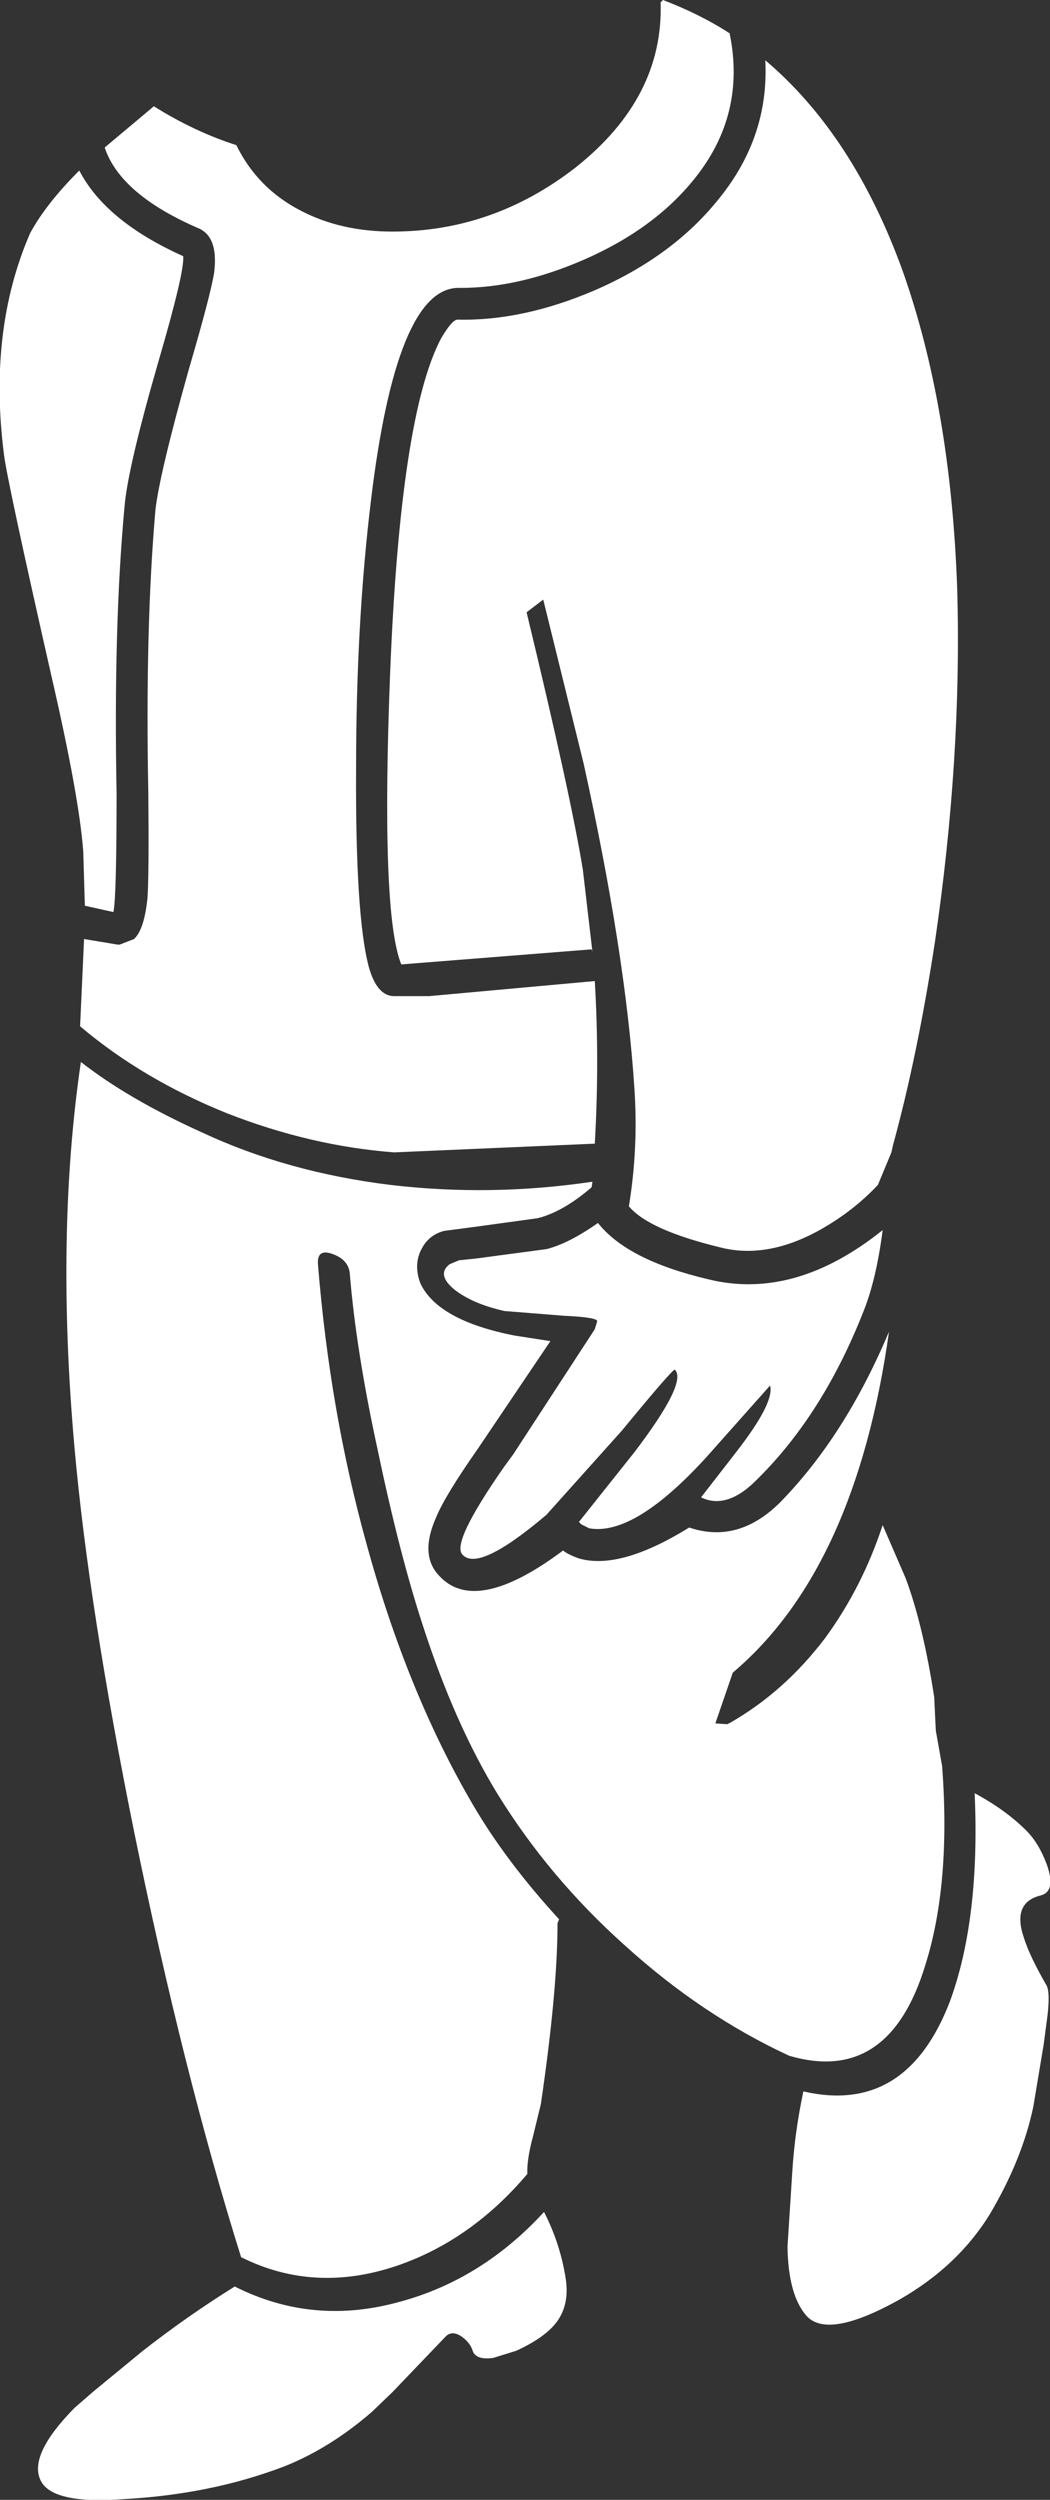 <?xml version="1.0" encoding="UTF-8" standalone="no"?>
<svg xmlns:ffdec="https://www.free-decompiler.com/flash" xmlns:xlink="http://www.w3.org/1999/xlink" ffdec:objectType="shape" height="157.6px" width="66.2px" xmlns="http://www.w3.org/2000/svg">
  <rect width="100%" height="100%" fill="#333333" stroke="none"/>
  <g transform="matrix(1.0, 0.0, 0.0, 1.0, 22.25, 44.35)">
    <path d="M-17.25 -33.6 Q-15.6 -30.4 -10.7 -28.2 -10.6 -27.25 -12.25 -21.6 -14.2 -14.85 -14.4 -12.4 -15.1 -4.85 -14.9 5.65 -14.9 12.25 -15.1 13.15 L-16.9 12.75 -17.0 9.35 Q-17.25 5.9 -19.0 -1.7 -21.8 -14.05 -22.0 -15.7 -23.0 -23.55 -20.35 -29.65 -19.35 -31.5 -17.25 -33.6 M2.5 106.45 L1.2 107.7 Q-1.45 110.0 -4.35 111.15 -8.95 112.9 -14.4 113.2 -19.0 113.55 -19.7 112.0 -20.45 110.4 -17.55 107.45 L-16.4 106.45 -13.3 103.9 Q-10.5 101.7 -7.45 99.8 -2.5 102.3 3.0 100.75 8.15 99.35 12.05 95.1 13.05 97.05 13.4 99.2 13.7 100.95 12.8 102.1 12.05 103.05 10.3 103.85 L8.85 104.3 Q7.75 104.45 7.55 103.85 7.4 103.35 6.85 102.95 6.25 102.55 5.85 102.95 L2.5 106.45 M28.4 87.5 Q34.9 89.0 37.65 81.8 39.55 76.6 39.2 68.7 41.15 69.75 42.45 71.05 43.25 71.85 43.75 73.2 44.35 74.9 43.35 75.15 41.55 75.6 42.3 77.8 42.65 78.95 43.75 80.85 43.95 81.3 43.8 82.65 L43.55 84.55 42.9 88.45 Q42.2 91.8 40.15 95.25 38.15 98.5 34.5 100.6 29.95 103.15 28.6 101.65 27.45 100.35 27.4 97.3 L27.7 92.6 Q27.85 90.1 28.4 87.5 M15.1 30.15 L15.05 30.5 Q13.25 32.05 11.65 32.45 L7.65 33.0 5.75 33.25 Q4.8 33.5 4.35 34.35 3.8 35.35 4.25 36.55 5.35 38.9 10.2 39.85 L12.45 40.2 7.9 46.95 Q5.8 49.95 5.25 51.3 4.2 53.65 5.4 54.95 7.7 57.55 13.25 53.4 13.55 53.65 14.25 53.9 16.85 54.65 21.2 51.95 24.3 53.0 26.95 50.35 31.05 46.15 33.8 39.6 31.7 54.55 23.95 61.1 L22.85 64.3 23.6 64.35 23.8 64.25 Q27.2 62.3 29.75 58.95 32.1 55.75 33.4 51.8 L34.85 55.15 Q35.95 58.1 36.65 62.65 L36.75 64.75 37.15 67.0 Q37.7 74.4 36.1 79.5 33.8 87.1 27.5 85.25 22.0 82.7 17.15 78.3 12.4 74.05 9.15 68.8 6.45 64.4 4.45 58.25 2.95 53.7 1.55 47.0 0.2 40.8 -0.2 35.9 -0.3 35.05 -1.3 34.7 -2.3 34.35 -2.2 35.4 -1.45 44.65 0.85 52.95 3.4 62.3 7.55 69.4 9.65 73.0 13.0 76.65 L12.9 76.9 Q12.9 81.15 11.85 88.3 L11.35 90.35 Q10.95 91.85 11.0 92.7 7.45 96.9 2.75 98.5 -2.45 100.25 -7.05 97.95 -10.7 86.3 -13.8 71.1 -16.65 57.0 -17.55 46.95 -18.75 33.5 -17.15 22.6 -14.15 24.95 -9.5 27.05 -4.15 29.55 2.35 30.35 8.7 31.1 15.1 30.15 M12.2 34.4 Q13.6 34.05 15.45 32.75 17.3 35.1 22.4 36.3 27.85 37.65 33.4 33.2 33.0 36.3 32.2 38.3 29.65 44.8 25.5 48.9 23.6 50.85 21.95 50.05 L24.2 47.15 Q26.6 44.05 26.3 43.0 L22.3 47.5 Q17.75 52.5 14.9 52.0 L14.4 51.75 14.25 51.6 17.75 47.2 Q21.1 42.8 20.3 42.0 20.2 41.9 16.95 45.85 L12.2 51.15 Q7.9 54.8 6.9 53.65 6.2 52.9 9.55 48.1 L10.1 47.35 15.25 39.45 15.4 38.95 Q15.45 38.7 13.3 38.6 L9.55 38.3 Q7.55 37.85 6.4 36.95 5.25 36.0 6.1 35.35 L6.7 35.1 7.7 35.0 12.2 34.4 M23.1 -31.85 Q26.25 -35.75 26.0 -40.55 31.55 -35.85 34.65 -27.3 37.7 -18.7 38.1 -7.2 38.4 3.4 36.7 15.0 35.6 22.2 34.05 27.85 L33.95 28.3 33.1 30.35 Q31.6 31.95 29.6 33.1 26.2 35.05 23.2 34.3 18.65 33.2 17.4 31.7 18.0 28.05 17.75 24.3 17.2 15.8 14.55 3.8 L12.0 -6.55 10.95 -5.75 Q13.75 5.85 14.5 10.5 L15.1 15.65 15.05 15.5 3.05 16.45 Q1.75 13.25 2.35 -2.0 3.0 -18.15 5.55 -23.0 6.25 -24.2 6.6 -24.2 10.7 -24.1 15.25 -26.05 20.2 -28.2 23.1 -31.85 M23.75 -42.25 Q24.8 -37.15 21.55 -33.1 19.0 -29.9 14.5 -27.95 10.45 -26.2 6.8 -26.2 L6.6 -26.2 Q2.75 -26.1 1.15 -12.9 0.2 -5.15 0.2 4.1 0.15 13.4 1.0 16.6 1.5 18.4 2.55 18.45 L4.8 18.45 15.25 17.5 Q15.55 22.55 15.25 27.75 L2.6 28.3 Q-2.65 27.9 -7.9 25.85 -13.25 23.7 -17.2 20.35 L-16.95 14.85 -14.85 15.2 -14.7 15.2 -13.8 14.85 Q-13.15 14.25 -12.95 12.25 -12.85 10.75 -12.9 5.6 -13.1 -4.75 -12.45 -12.2 -12.2 -14.45 -10.35 -21.05 -9.0 -25.65 -8.75 -27.15 -8.5 -29.15 -9.45 -29.8 L-9.6 -29.9 Q-14.65 -32.05 -15.65 -35.05 L-12.55 -37.65 Q-10.0 -36.05 -7.35 -35.2 -6.0 -32.45 -3.25 -31.05 -0.75 -29.75 2.5 -29.75 8.85 -29.75 14.05 -33.8 19.6 -38.2 19.4 -44.2 L19.55 -44.35 Q21.9 -43.45 23.75 -42.25" fill="#ffffff" fill-rule="evenodd" stroke="none"/>
  </g>
</svg>
